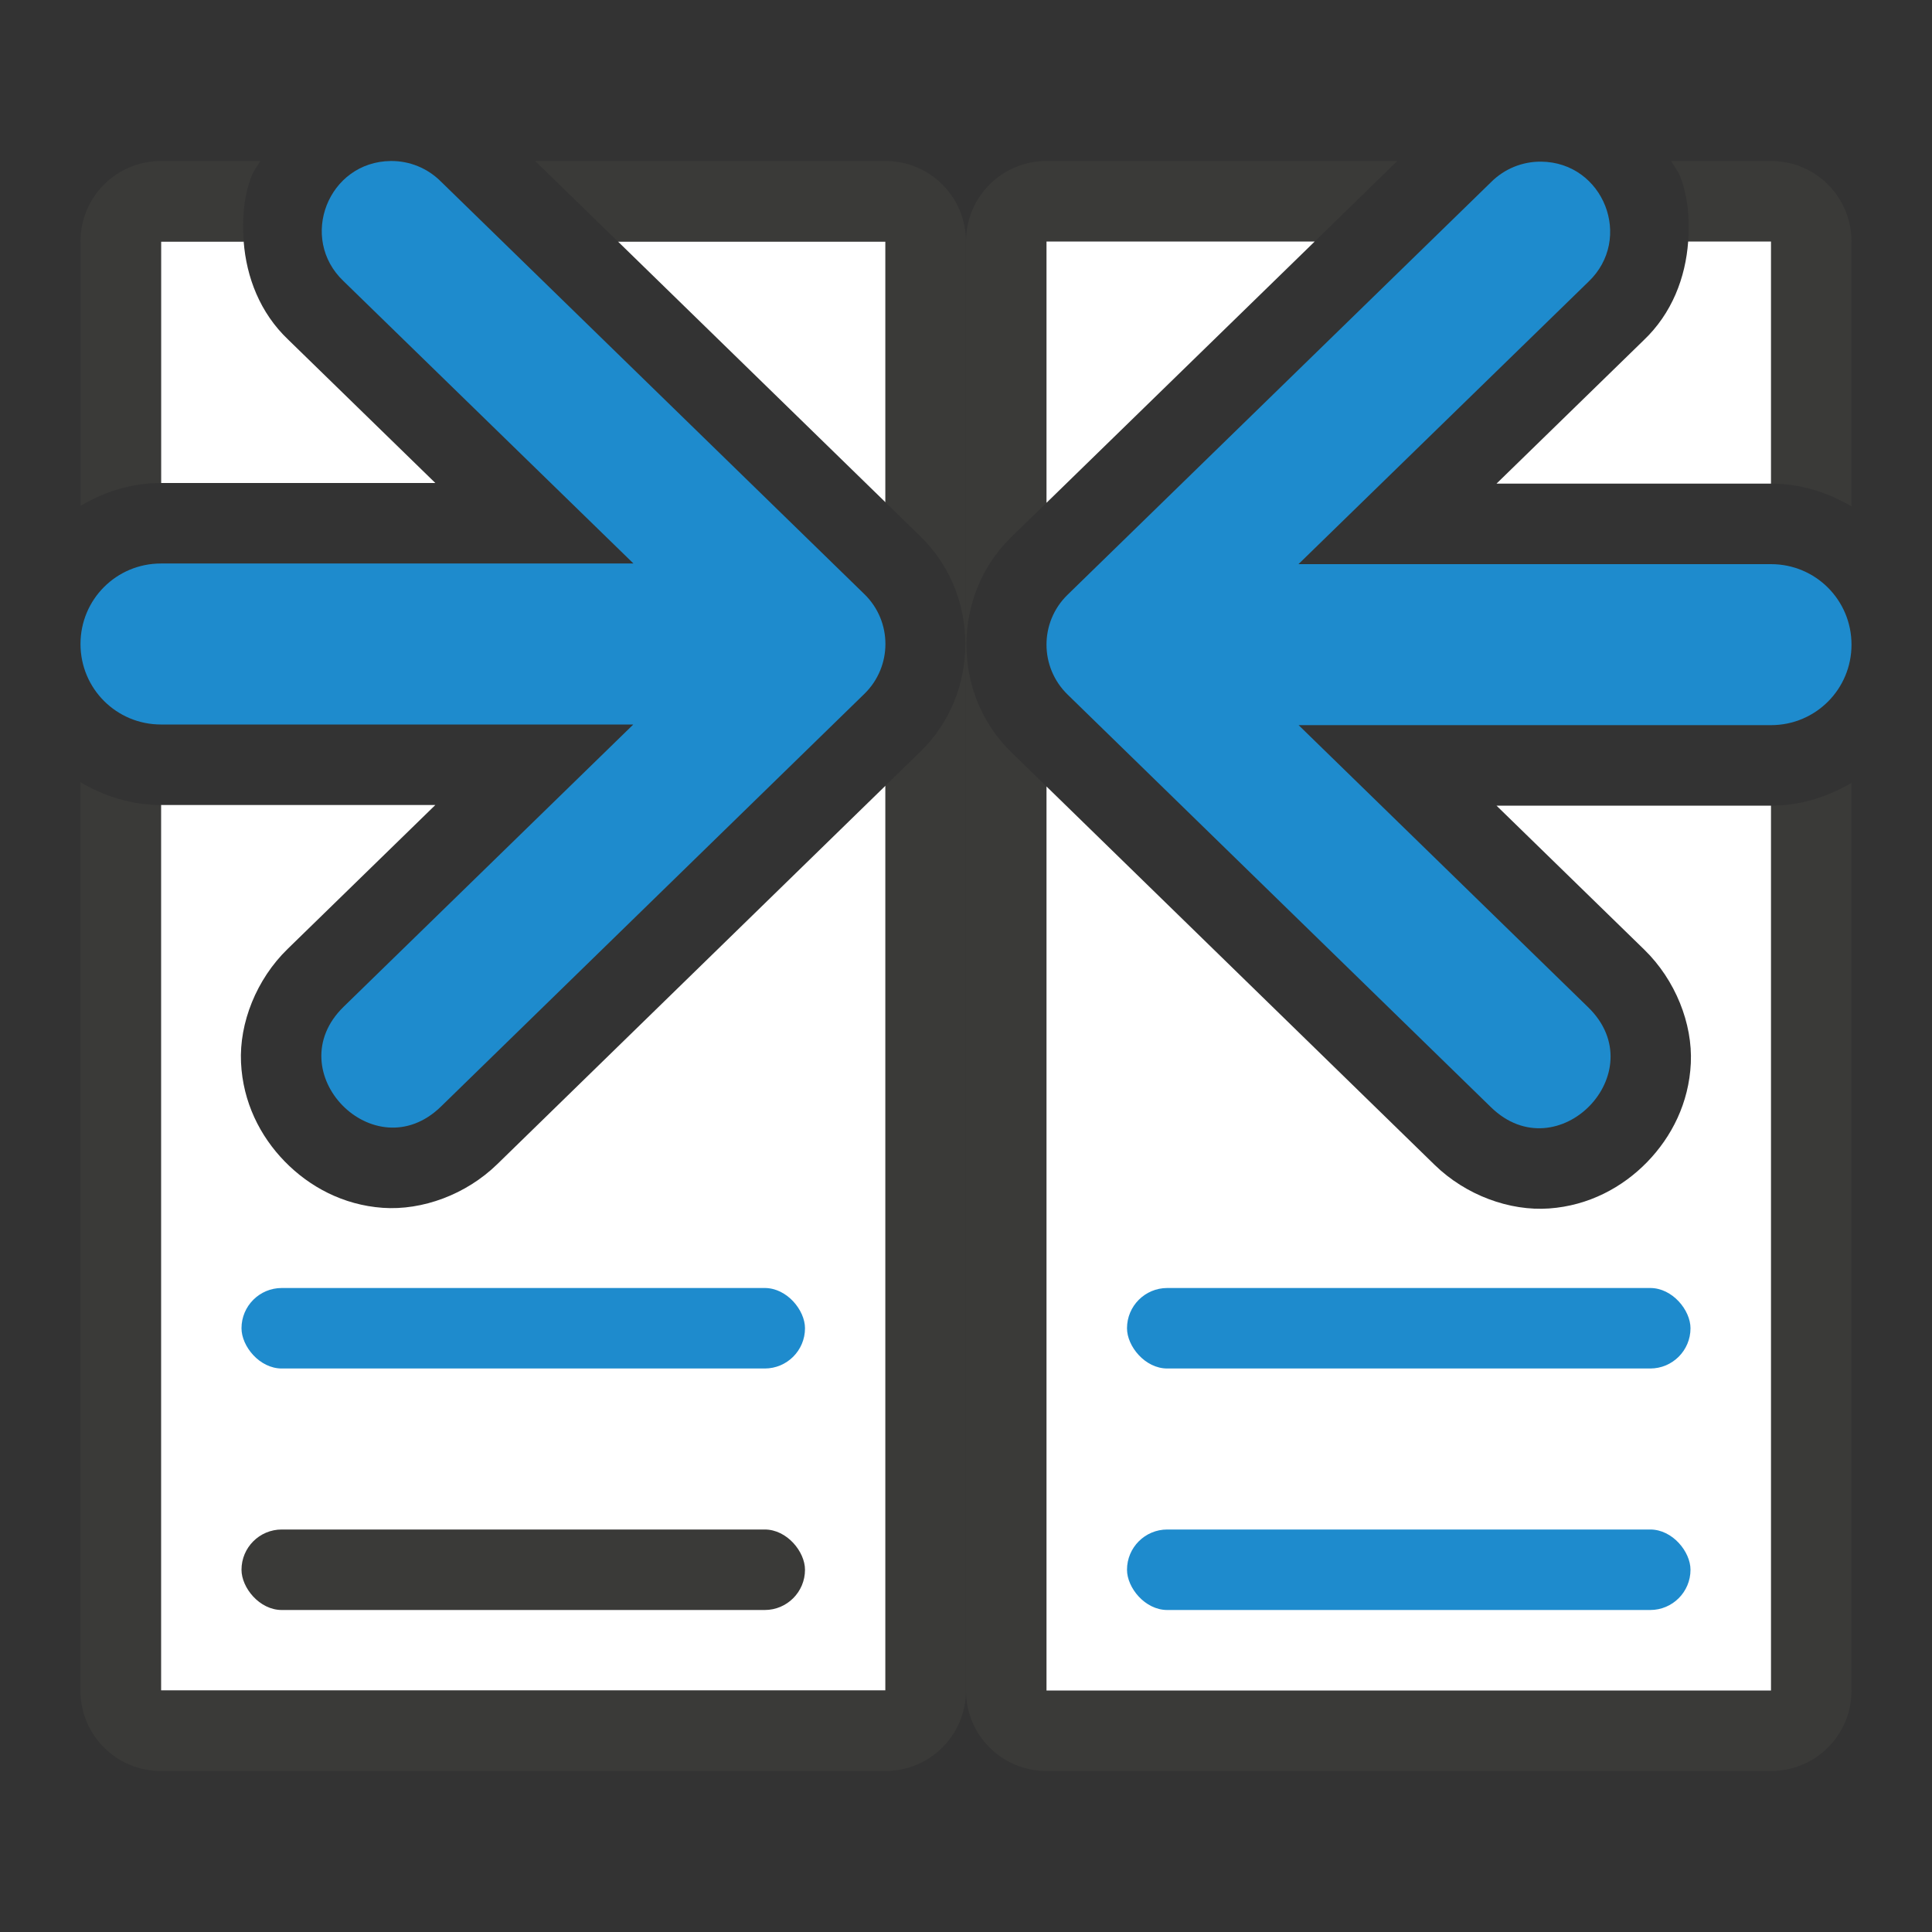 <svg viewBox="0 0 24 24" xmlns="http://www.w3.org/2000/svg"><rect x="0" y="0" width="24" height="24" fill="#333333" stroke="none"/><path d="m2 3v3h3.408l-1.826-1.779c-.353-.334-.521-.778-.555-1.221zm5.676 0 3.324 3.24v-3.24zm3.324 6.76-4.824 4.703c-.386.376-.93.576-1.422.541-.492-.035-.911-.262-1.217-.576s-.52-.736-.543-1.229c-.023-.493.192-1.034.578-1.41l1.836-1.789h-3.408v11h9z" fill="#fff"/><path d="m13 2c-.554 0-1 .446-1 1v18c0 .554.446 1 1 1h9c.554 0 1-.446 1-1v-11.275c-.297.175-.636.283-1 .283v10.992h-9v-11.23l-.438-.426-.002-.002c-.74-.723-.74-1.945 0-2.668l.002-.002.438-.426v-3.246h3.332l1.025-1zm7.76 0c.035.065.085.124.111.191.098.249.12.529.1.809h1.029v3.008c.364 0 .703.108 1 .283v-3.291c0-.554-.446-1-1-1z" fill="#3a3a38"/><path d="m13 3v3.246l3.332-3.246zm7.971 0c-.032.446-.2.893-.555 1.229l-1.826 1.779h3.41v-3.008zm-7.971 6.77v11.23h9v-10.992h-3.41l1.836 1.789c.386.376.601.918.578 1.41-.023.493-.237.914-.543 1.229-.306.314-.725.541-1.217.576-.492.035-1.036-.165-1.422-.541z" fill="#fff"/><path d="m19.144 2.008c.778.008 1.151.959.586 1.494l-3.6 3.506h5.87c.554 0 1 .446 1 1 0 .554-.446 1-1 1h-5.868l3.598 3.506c.827.806-.382 2.046-1.209 1.24l-5.26-5.127c-.348-.34-.348-.899 0-1.238l5.26-5.125c.165-.166.389-.258.623-.256z" fill="#1e8bcd" fill-rule="evenodd"/><path d="m2 2c-.554 0-1 .446-1 1v3.283c.297-.175.636-.283 1-.283v-3h1.027c-.022-.282.001-.565.1-.816.025-.065.072-.122.105-.184zm4.648 0 1.027 1h3.324v3.24l.436.424.002.002c.74.723.74 1.945 0 2.668l-.002.002-.436.424v11.24h-9v-11c-.364 0-.703-.108-1-.283v11.283c0 .554.446 1 1 1h9c.554 0 1-.446 1-1v-18c0-.554-.446-1-1-1z" fill="#3a3a38"/><path d="m4.855 2c-.778.008-1.151.959-.586 1.494l3.6 3.506h-5.869c-.554 0-1 .446-1 1 0 .554.446 1 1 1h5.867l-3.598 3.506c-.827.806.382 2.046 1.209 1.24l5.26-5.127c.348-.34.348-.899 0-1.238l-5.26-5.125c-.165-.166-.389-.258-.623-.256z" fill="#1e8bcd" fill-rule="evenodd"/><rect fill="#1e8bcd" height="1" ry=".5" width="7" x="3" y="16"/><rect fill="#3a3a38" height="1" ry=".5" width="7" x="3" y="19"/><g fill="#1e8bcd"><rect height="1" ry=".5" width="7" x="14" y="16"/><rect height="1" ry=".5" width="7" x="14" y="19"/></g></svg>